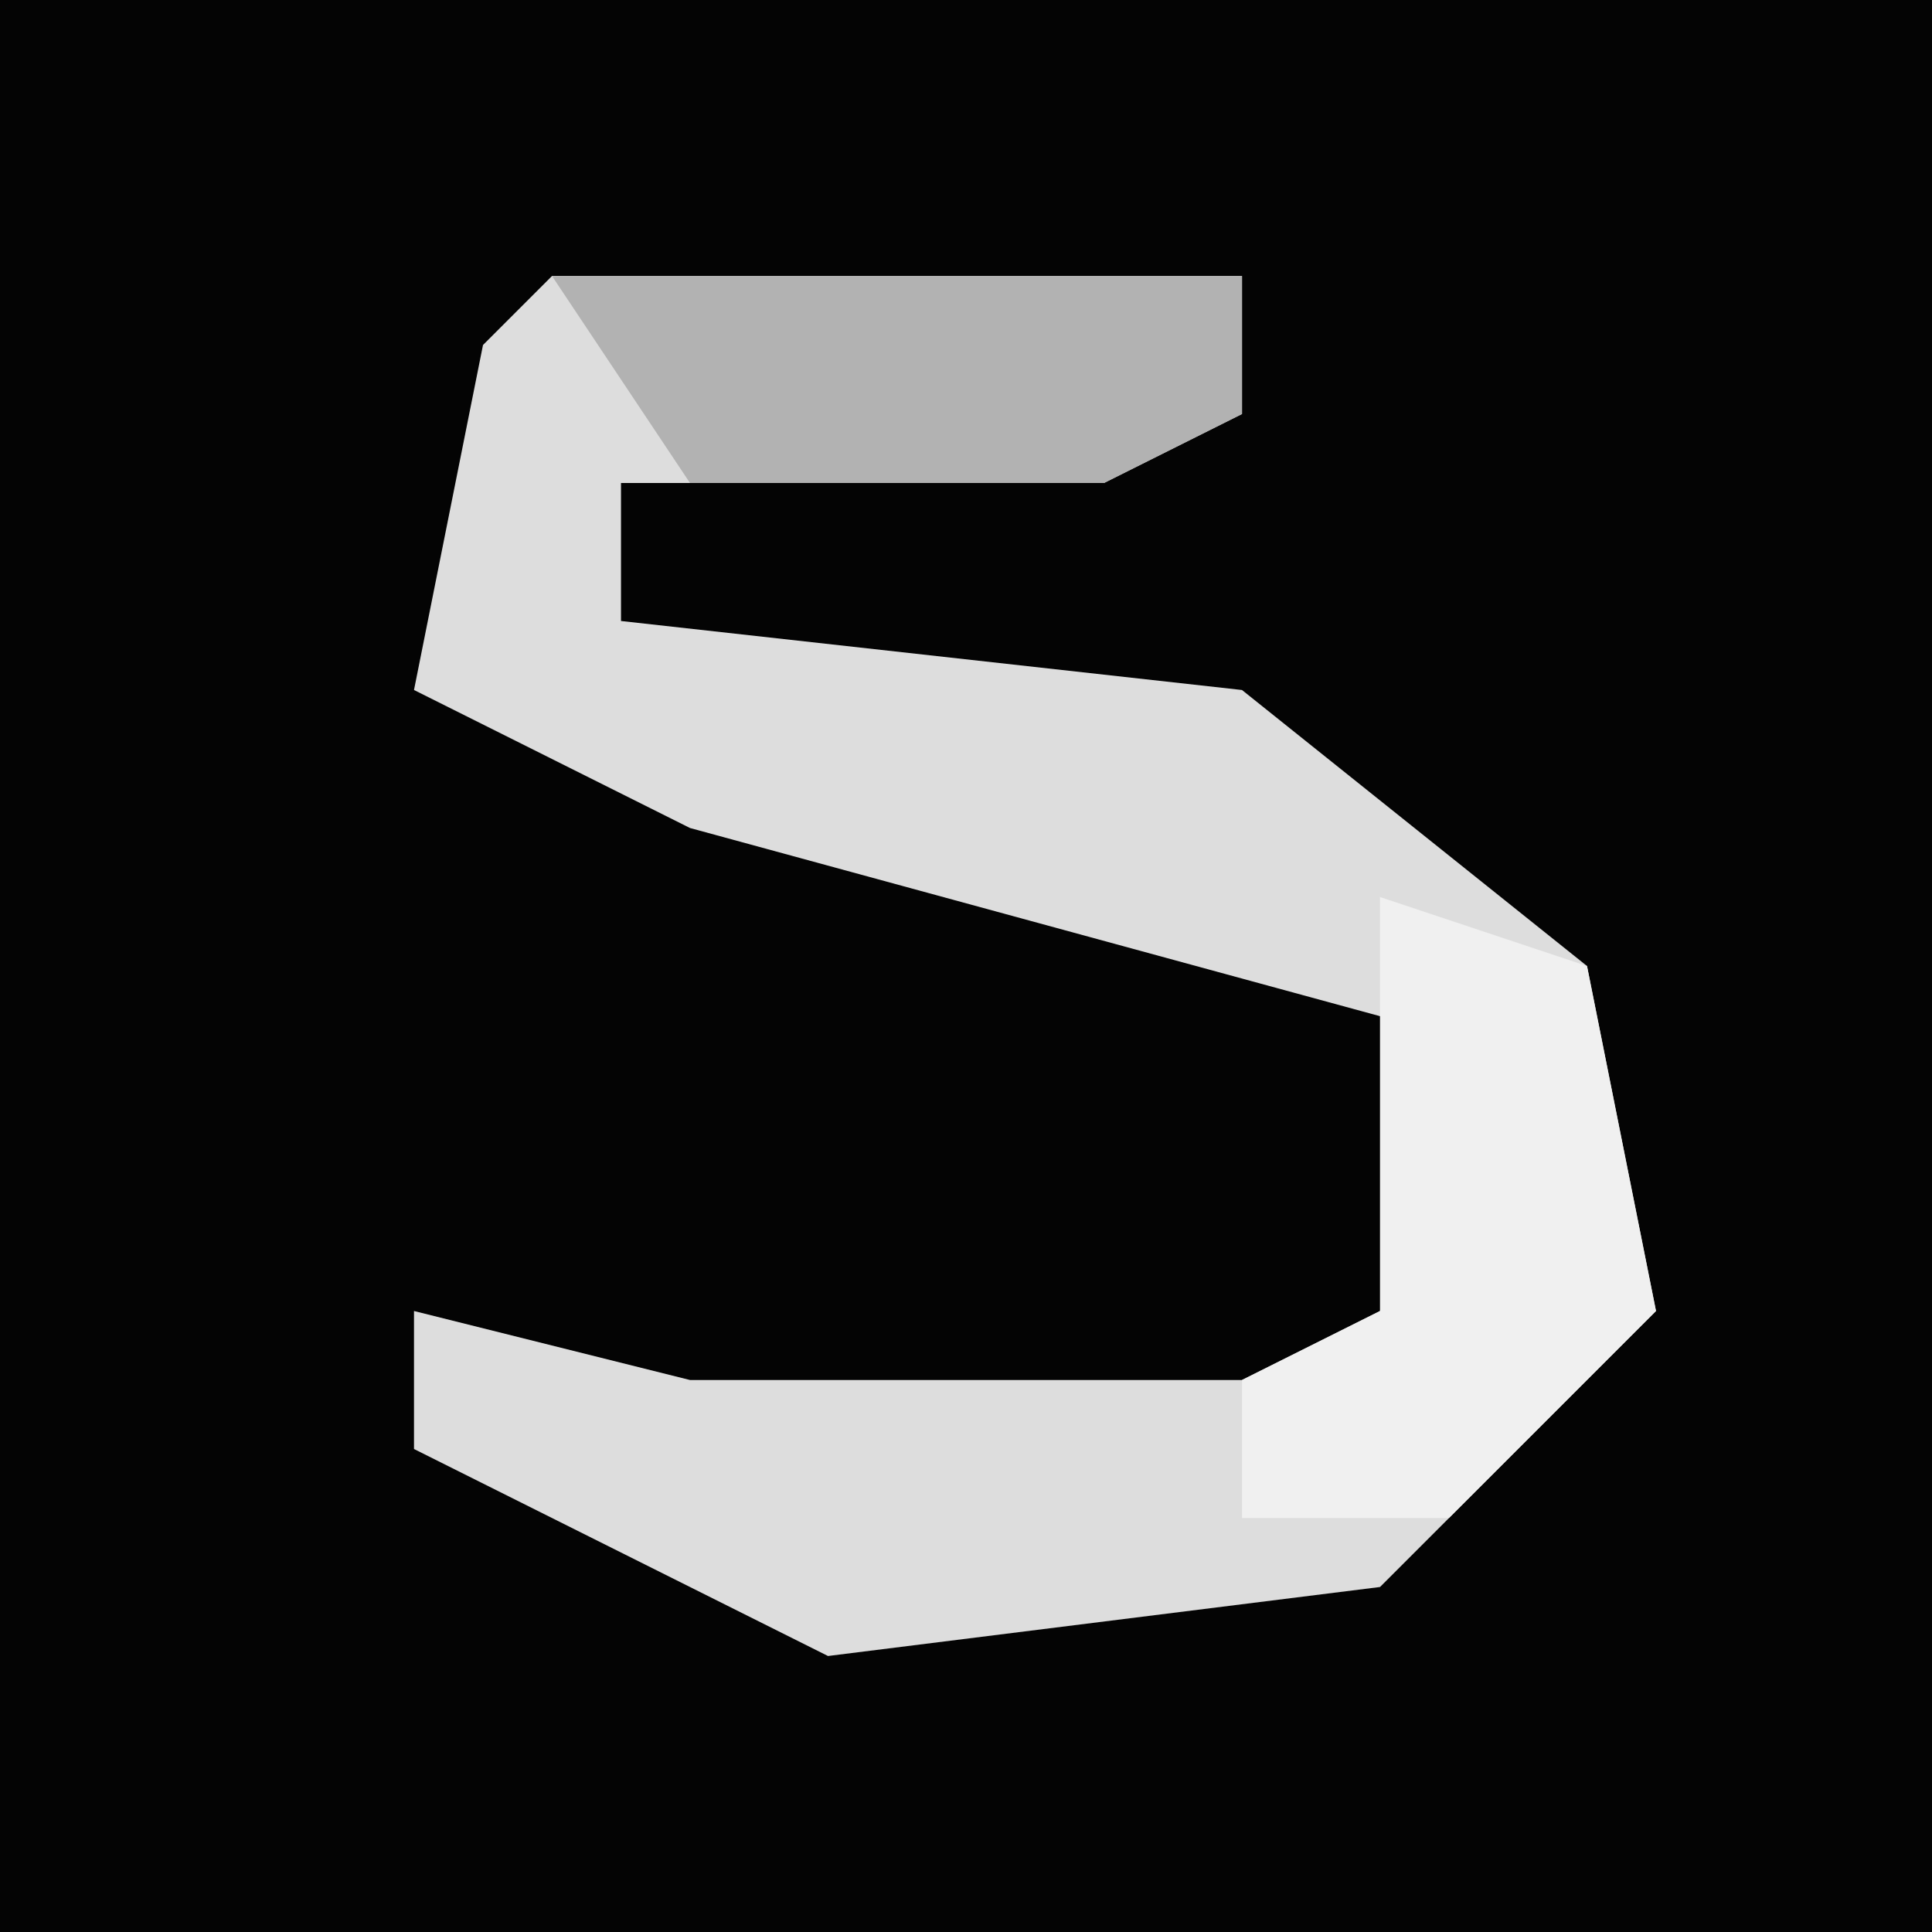 <?xml version="1.0" encoding="UTF-8"?>
<svg version="1.1" xmlns="http://www.w3.org/2000/svg" width="28" height="28">
<path d="M0,0 L28,0 L28,28 L0,28 Z " fill="#040404" transform="translate(0,0)"/>
<path d="M0,0 L10,0 L10,2 L8,3 L1,3 L1,5 L10,6 L15,10 L16,15 L12,19 L4,20 L-2,17 L-2,15 L2,16 L10,16 L12,15 L13,11 L2,8 L-2,6 L-1,1 Z " fill="#DDDDDD" transform="translate(8,4)"/>
<path d="M0,0 L3,1 L4,6 L1,9 L-2,9 L-2,7 L0,6 Z " fill="#F0F0F0" transform="translate(20,13)"/>
<path d="M0,0 L10,0 L10,2 L8,3 L2,3 Z " fill="#B2B2B2" transform="translate(8,4)"/>
</svg>
